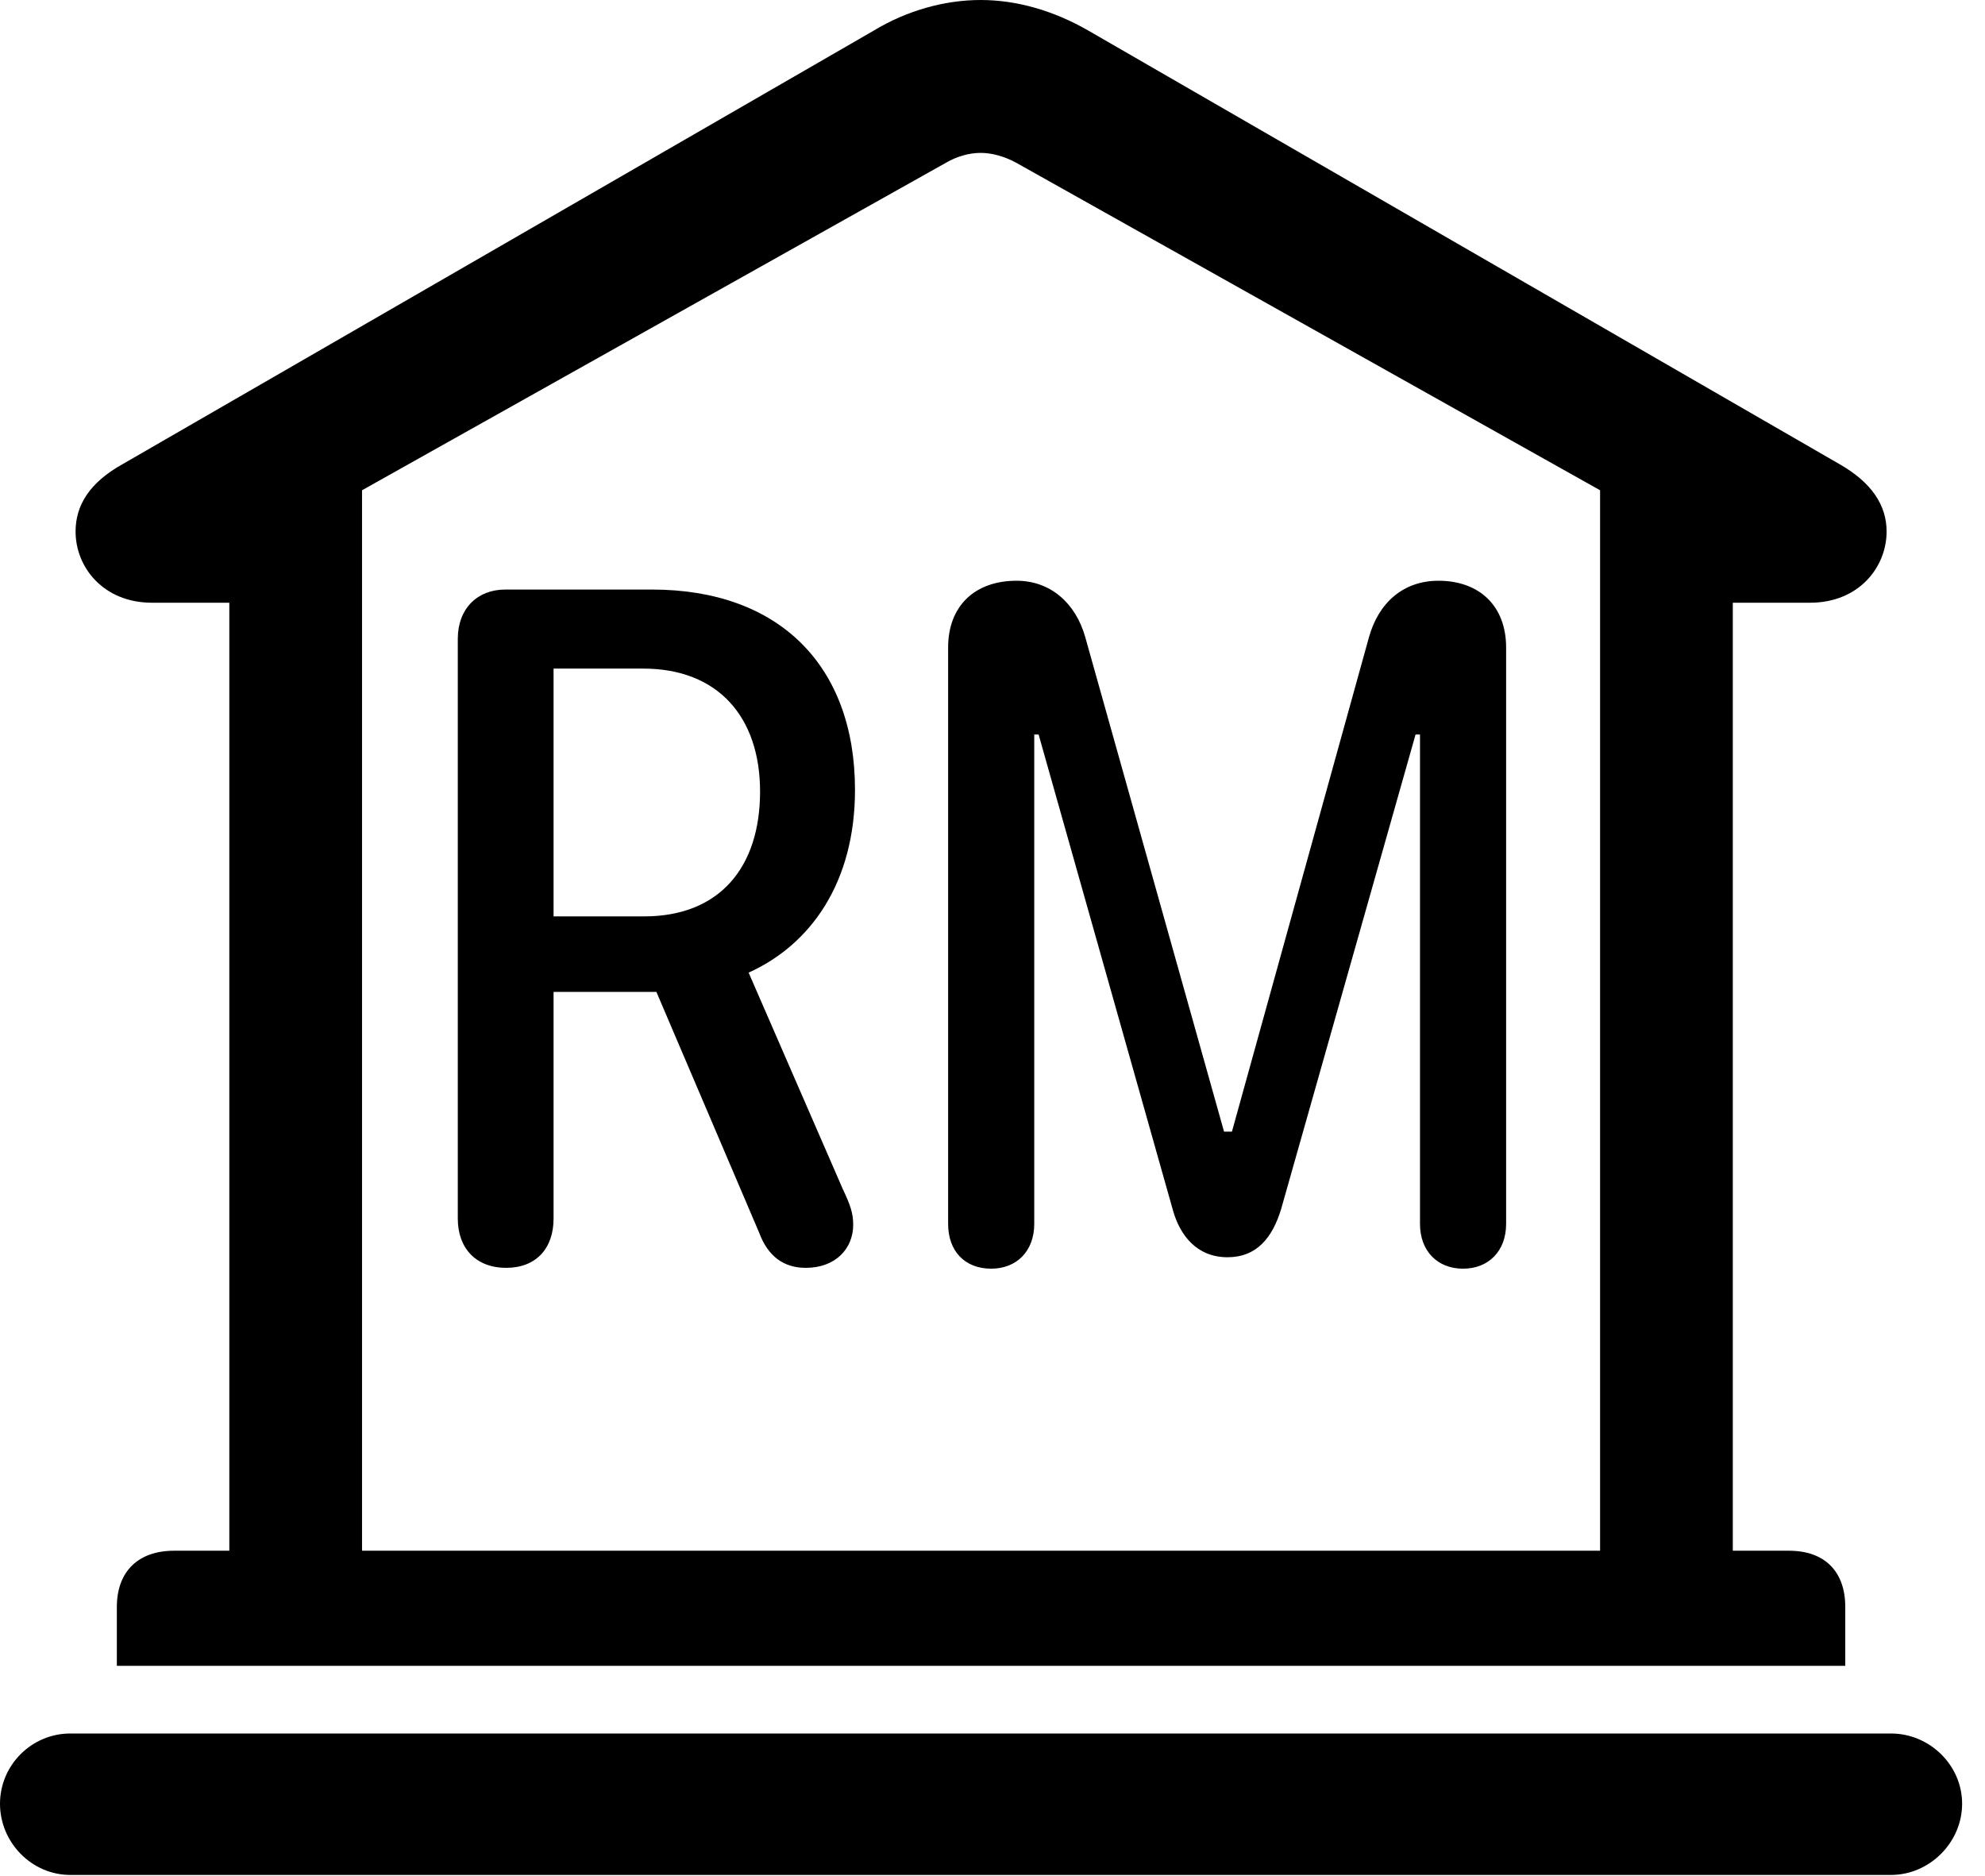 <svg version="1.1" xmlns="http://www.w3.org/2000/svg" xmlns:xlink="http://www.w3.org/1999/xlink" viewBox="0 0 30.885 29.189">
 <g>
  
  <path d="M1.818 25.922L28.711 25.922L28.711 25.006C28.711 24.459 28.396 24.131 27.836 24.131L26.961 24.131L26.961 9.379L28.164 9.379C28.916 9.379 29.354 8.832 29.354 8.271C29.354 7.861 29.121 7.506 28.615 7.219L16.939 0.479C16.393 0.164 15.818 0 15.258 0C14.697 0 14.109 0.164 13.59 0.479L1.914 7.219C1.395 7.506 1.176 7.861 1.176 8.271C1.176 8.832 1.613 9.379 2.365 9.379L3.568 9.379L3.568 24.131L2.707 24.131C2.146 24.131 1.818 24.459 1.818 25.006ZM5.633 24.131L5.633 7.629L14.725 2.529C14.889 2.434 15.08 2.379 15.258 2.379C15.435 2.379 15.627 2.434 15.805 2.529L24.896 7.629L24.896 24.131ZM1.094 29.176L29.422 29.176C30.023 29.176 30.529 28.67 30.529 28.068C30.529 27.467 30.023 26.975 29.422 26.975L1.094 26.975C0.492 26.975 0 27.467 0 28.068C0 28.67 0.492 29.176 1.094 29.176Z" style="fill:hsl(0 0 0/0.85)"></path>
  <path d="M7.875 19.729C8.34 19.729 8.613 19.428 8.613 18.963L8.613 15.435L10.213 15.435L11.812 19.182C11.949 19.551 12.195 19.729 12.537 19.729C13.002 19.729 13.275 19.428 13.275 19.059C13.275 18.881 13.234 18.758 13.111 18.498L11.648 15.135C12.619 14.697 13.303 13.727 13.303 12.291C13.303 10.363 12.127 9.174 10.145 9.174L7.861 9.174C7.424 9.174 7.123 9.475 7.123 9.939L7.123 18.963C7.123 19.428 7.41 19.729 7.875 19.729ZM8.613 14.26L8.613 10.404L10.008 10.404C11.17 10.404 11.826 11.156 11.826 12.318C11.826 13.48 11.211 14.26 10.021 14.26ZM15.422 19.742C15.818 19.742 16.092 19.469 16.092 19.045L16.092 11.43L16.16 11.43L18.252 18.84C18.361 19.223 18.621 19.564 19.1 19.564C19.551 19.564 19.797 19.264 19.934 18.812L22.025 11.43L22.094 11.43L22.094 19.045C22.094 19.469 22.367 19.742 22.764 19.742C23.16 19.742 23.434 19.469 23.434 19.045L23.434 10.076C23.434 9.434 23.023 9.037 22.381 9.037C21.834 9.037 21.451 9.379 21.301 9.912L19.168 17.609L19.045 17.609L16.885 9.912C16.734 9.379 16.338 9.037 15.818 9.037C15.162 9.037 14.752 9.434 14.752 10.076L14.752 19.045C14.752 19.469 15.012 19.742 15.422 19.742Z" style="fill:hsl(0 0 0/0.85)"></path>
 </g>
</svg>